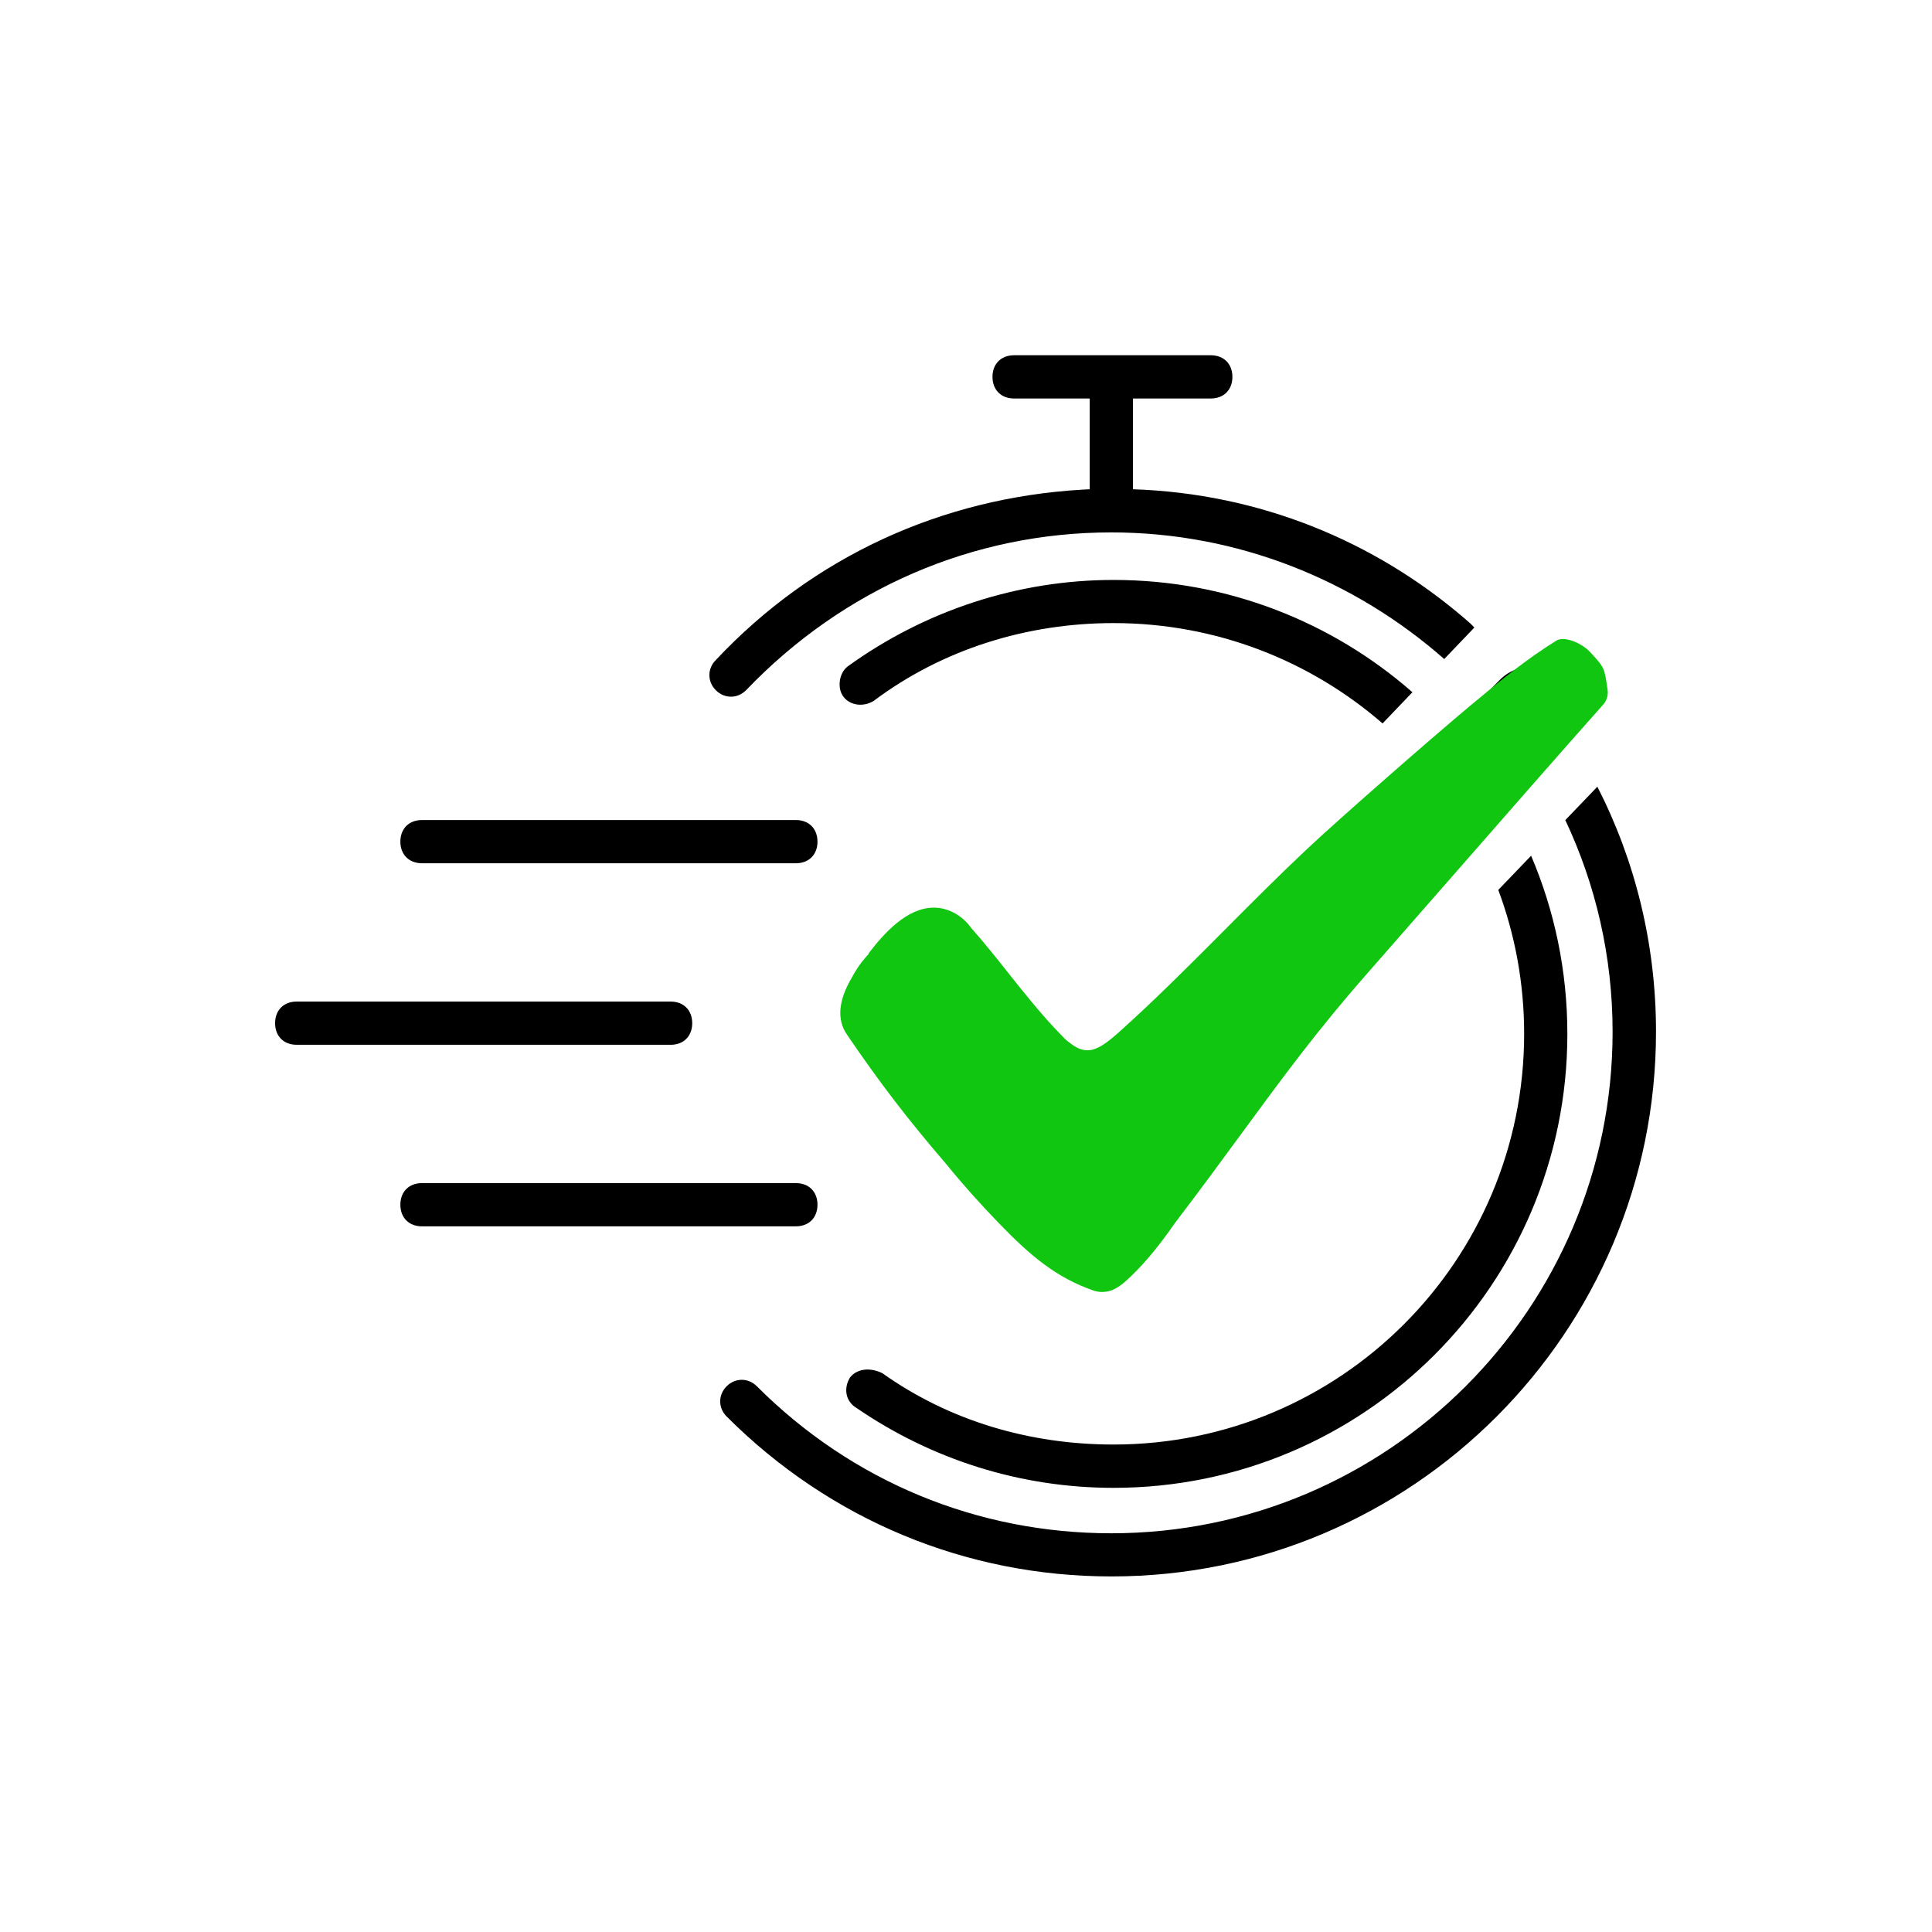 <svg xmlns="http://www.w3.org/2000/svg" xmlns:xlink="http://www.w3.org/1999/xlink" width="500" zoomAndPan="magnify" viewBox="0 0 375 375" height="500" preserveAspectRatio="xMidYMid meet" version="1.0"><defs><clipPath id="6274c99f31"><path d="M 53 68.953 L 322 68.953 L 322 305.953 L 53 305.953 Z M 53 68.953 " clip-rule="nonzero"/></clipPath><clipPath id="485ce657db"><path d="M 163 124.031 L 312.297 124.031 L 312.297 250.781 L 163 250.781 Z M 163 124.031 " clip-rule="nonzero"/></clipPath></defs><rect x="-37.5" width="450" fill="#ffffff" y="-37.5" height="450" fill-opacity="1"/><rect x="-37.5" width="450" fill="#ffffff" y="-37.5" height="450" fill-opacity="1"/><g clip-path="url(#6274c99f31)"><path fill="#000000" d="M 154.48 229.641 C 157.004 229.641 158.672 231.312 158.672 233.836 C 158.672 236.359 157.004 238.031 154.48 238.031 L 81.906 238.031 C 79.383 238.031 77.711 236.359 77.711 233.836 C 77.711 231.312 79.383 229.641 81.906 229.641 Z M 57.594 194.402 L 130.168 194.402 C 132.691 194.402 134.359 196.074 134.359 198.598 C 134.359 200.984 132.871 202.605 130.578 202.781 L 130.168 202.793 L 57.594 202.793 C 55.07 202.793 53.398 201.121 53.398 198.598 C 53.398 196.215 54.891 194.59 57.184 194.418 L 57.594 194.402 L 130.168 194.402 Z M 81.906 159.168 L 154.48 159.168 C 157.004 159.168 158.672 160.84 158.672 163.363 C 158.672 165.746 157.184 167.371 154.891 167.543 L 154.48 167.559 L 81.906 167.559 C 79.398 167.559 77.711 165.871 77.711 163.363 C 77.711 160.98 79.203 159.355 81.496 159.184 L 81.906 159.168 L 154.48 159.168 Z M 310.047 152.699 C 317.363 166.996 321.43 183.184 321.43 200.27 C 321.43 258.598 274.023 306.016 215.711 305.984 C 187.609 305.984 161.18 295.082 141.039 274.941 C 139.371 273.27 139.371 270.746 141.039 269.074 C 142.711 267.402 145.234 267.402 146.906 269.074 C 165.355 287.543 189.688 297.609 215.691 297.609 C 269.387 297.609 313.004 253.98 313.004 200.27 C 313.004 185.617 309.715 171.672 303.828 159.18 Z M 297.188 166.098 C 301.715 176.715 304.223 188.402 304.223 200.68 C 304.223 249.355 264.801 288.789 216.137 288.789 C 198.113 288.789 180.91 283.332 166.227 273.27 C 164.129 272.023 163.703 269.5 164.965 267.402 C 166.227 265.73 168.75 265.305 171.258 266.531 C 184.25 275.758 199.785 280.383 216.137 280.383 C 260.18 280.383 295.836 244.719 295.836 200.66 C 295.836 190.832 294.062 181.422 290.816 172.734 Z M 296.09 129.449 C 299.828 128.938 303.477 130.883 305.125 134.27 C 306.785 137.668 306.066 141.738 303.363 144.363 C 272.512 175.297 250.211 200.383 218.992 231.668 C 215.801 234.906 210.652 235.145 207.176 232.211 L 169.352 200.199 C 167.57 198.711 166.457 196.574 166.262 194.254 C 166.059 191.938 166.785 189.641 168.285 187.867 C 169.785 186.082 171.934 184.98 174.238 184.785 C 176.559 184.594 178.855 185.332 180.625 186.832 L 212.266 213.57 C 240.062 185.387 261.871 161.289 290.996 132.086 C 292.352 130.664 294.145 129.734 296.09 129.449 Z M 216.137 112.566 C 238.359 112.566 258.656 120.789 274.152 134.363 L 268.355 140.418 C 254.375 128.281 236.117 120.941 216.137 120.941 C 199.355 120.941 182.988 125.988 169.566 136.055 C 167.469 137.316 164.961 136.891 163.699 135.219 C 162.438 133.547 162.867 130.613 164.535 129.352 C 179.645 118.434 197.688 112.566 216.137 112.566 Z M 235.012 68.953 C 237.535 68.953 239.207 70.625 239.207 73.148 C 239.207 75.535 237.719 77.156 235.426 77.332 L 235.012 77.348 L 219.906 77.348 L 219.906 94.965 C 244.562 95.785 266.812 105.062 284.266 120.031 L 285.352 120.977 L 286.176 121.801 L 280.324 127.918 C 262.957 112.645 240.301 103.34 215.691 103.34 C 188.855 103.34 163.688 114.254 144.809 133.973 C 143.141 135.645 140.617 135.645 138.945 133.973 C 137.273 132.301 137.273 129.777 138.945 128.105 C 157.898 107.926 182.898 96.641 210.008 95.043 L 211.516 94.965 L 211.516 77.348 L 196.836 77.348 C 194.312 77.348 192.641 75.676 192.641 73.148 C 192.641 70.766 194.133 69.145 196.422 68.969 L 196.836 68.953 Z M 235.012 68.953 " fill-opacity="1" fill-rule="evenodd"/></g><g clip-path="url(#485ce657db)"><path fill="#10c610" d="M 213.949 250.77 C 213.902 250.77 213.859 250.77 213.812 250.77 L 213.785 250.77 C 213.242 250.754 212.695 250.656 212.176 250.473 C 205 247.953 200.051 243.797 193.926 237.469 C 190.145 233.562 186.66 229.648 183.566 225.828 L 183.547 225.805 C 176.289 217.383 170.734 210.137 164.371 200.785 C 162.434 197.941 162.715 194.305 165.203 189.98 L 165.227 189.945 C 166.125 188.266 166.992 186.98 167.953 185.898 L 168.641 185.125 L 168.594 185.055 C 171.582 181.133 176.055 176.172 181.254 176.172 C 181.898 176.172 182.551 176.25 183.191 176.406 C 185.234 176.906 187.215 178.277 188.488 180.082 L 188.531 180.145 L 188.578 180.199 C 191.055 182.988 193.441 185.992 195.746 188.898 C 199.023 193.02 202.406 197.277 206.164 201.086 C 206.316 201.254 206.816 201.777 207.227 202.098 C 208.453 203.062 209.586 203.859 211.047 203.859 C 212.656 203.859 214.297 202.926 217.109 200.414 C 224.074 194.188 231.059 187.18 237.809 180.398 C 242.91 175.277 248.184 169.98 253.457 165.016 C 260.09 158.766 278.18 142.984 285.332 137.008 C 291.148 132.145 296.426 127.836 302.121 124.324 C 302.438 124.129 302.848 124.031 303.344 124.031 C 305.117 124.031 307.488 125.309 308.586 126.504 C 310.023 128.066 310.746 128.852 311.156 129.73 C 311.566 130.617 311.723 131.73 312.039 133.949 C 312.18 134.949 311.855 136.008 311.172 136.773 C 303.879 144.945 291.289 159.344 280.18 172.047 L 280.152 172.074 C 274.48 178.562 269.121 184.691 265.309 189.027 C 255.695 199.957 248.824 209.324 240.871 220.164 C 236.941 225.523 232.879 231.062 228.051 237.391 L 228.016 237.441 C 224.645 242.312 221.492 246.02 218.383 248.773 C 217.762 249.324 217.078 249.801 216.355 250.184 C 215.629 250.566 214.797 250.77 213.949 250.77 " fill-opacity="1" fill-rule="nonzero"/></g></svg>